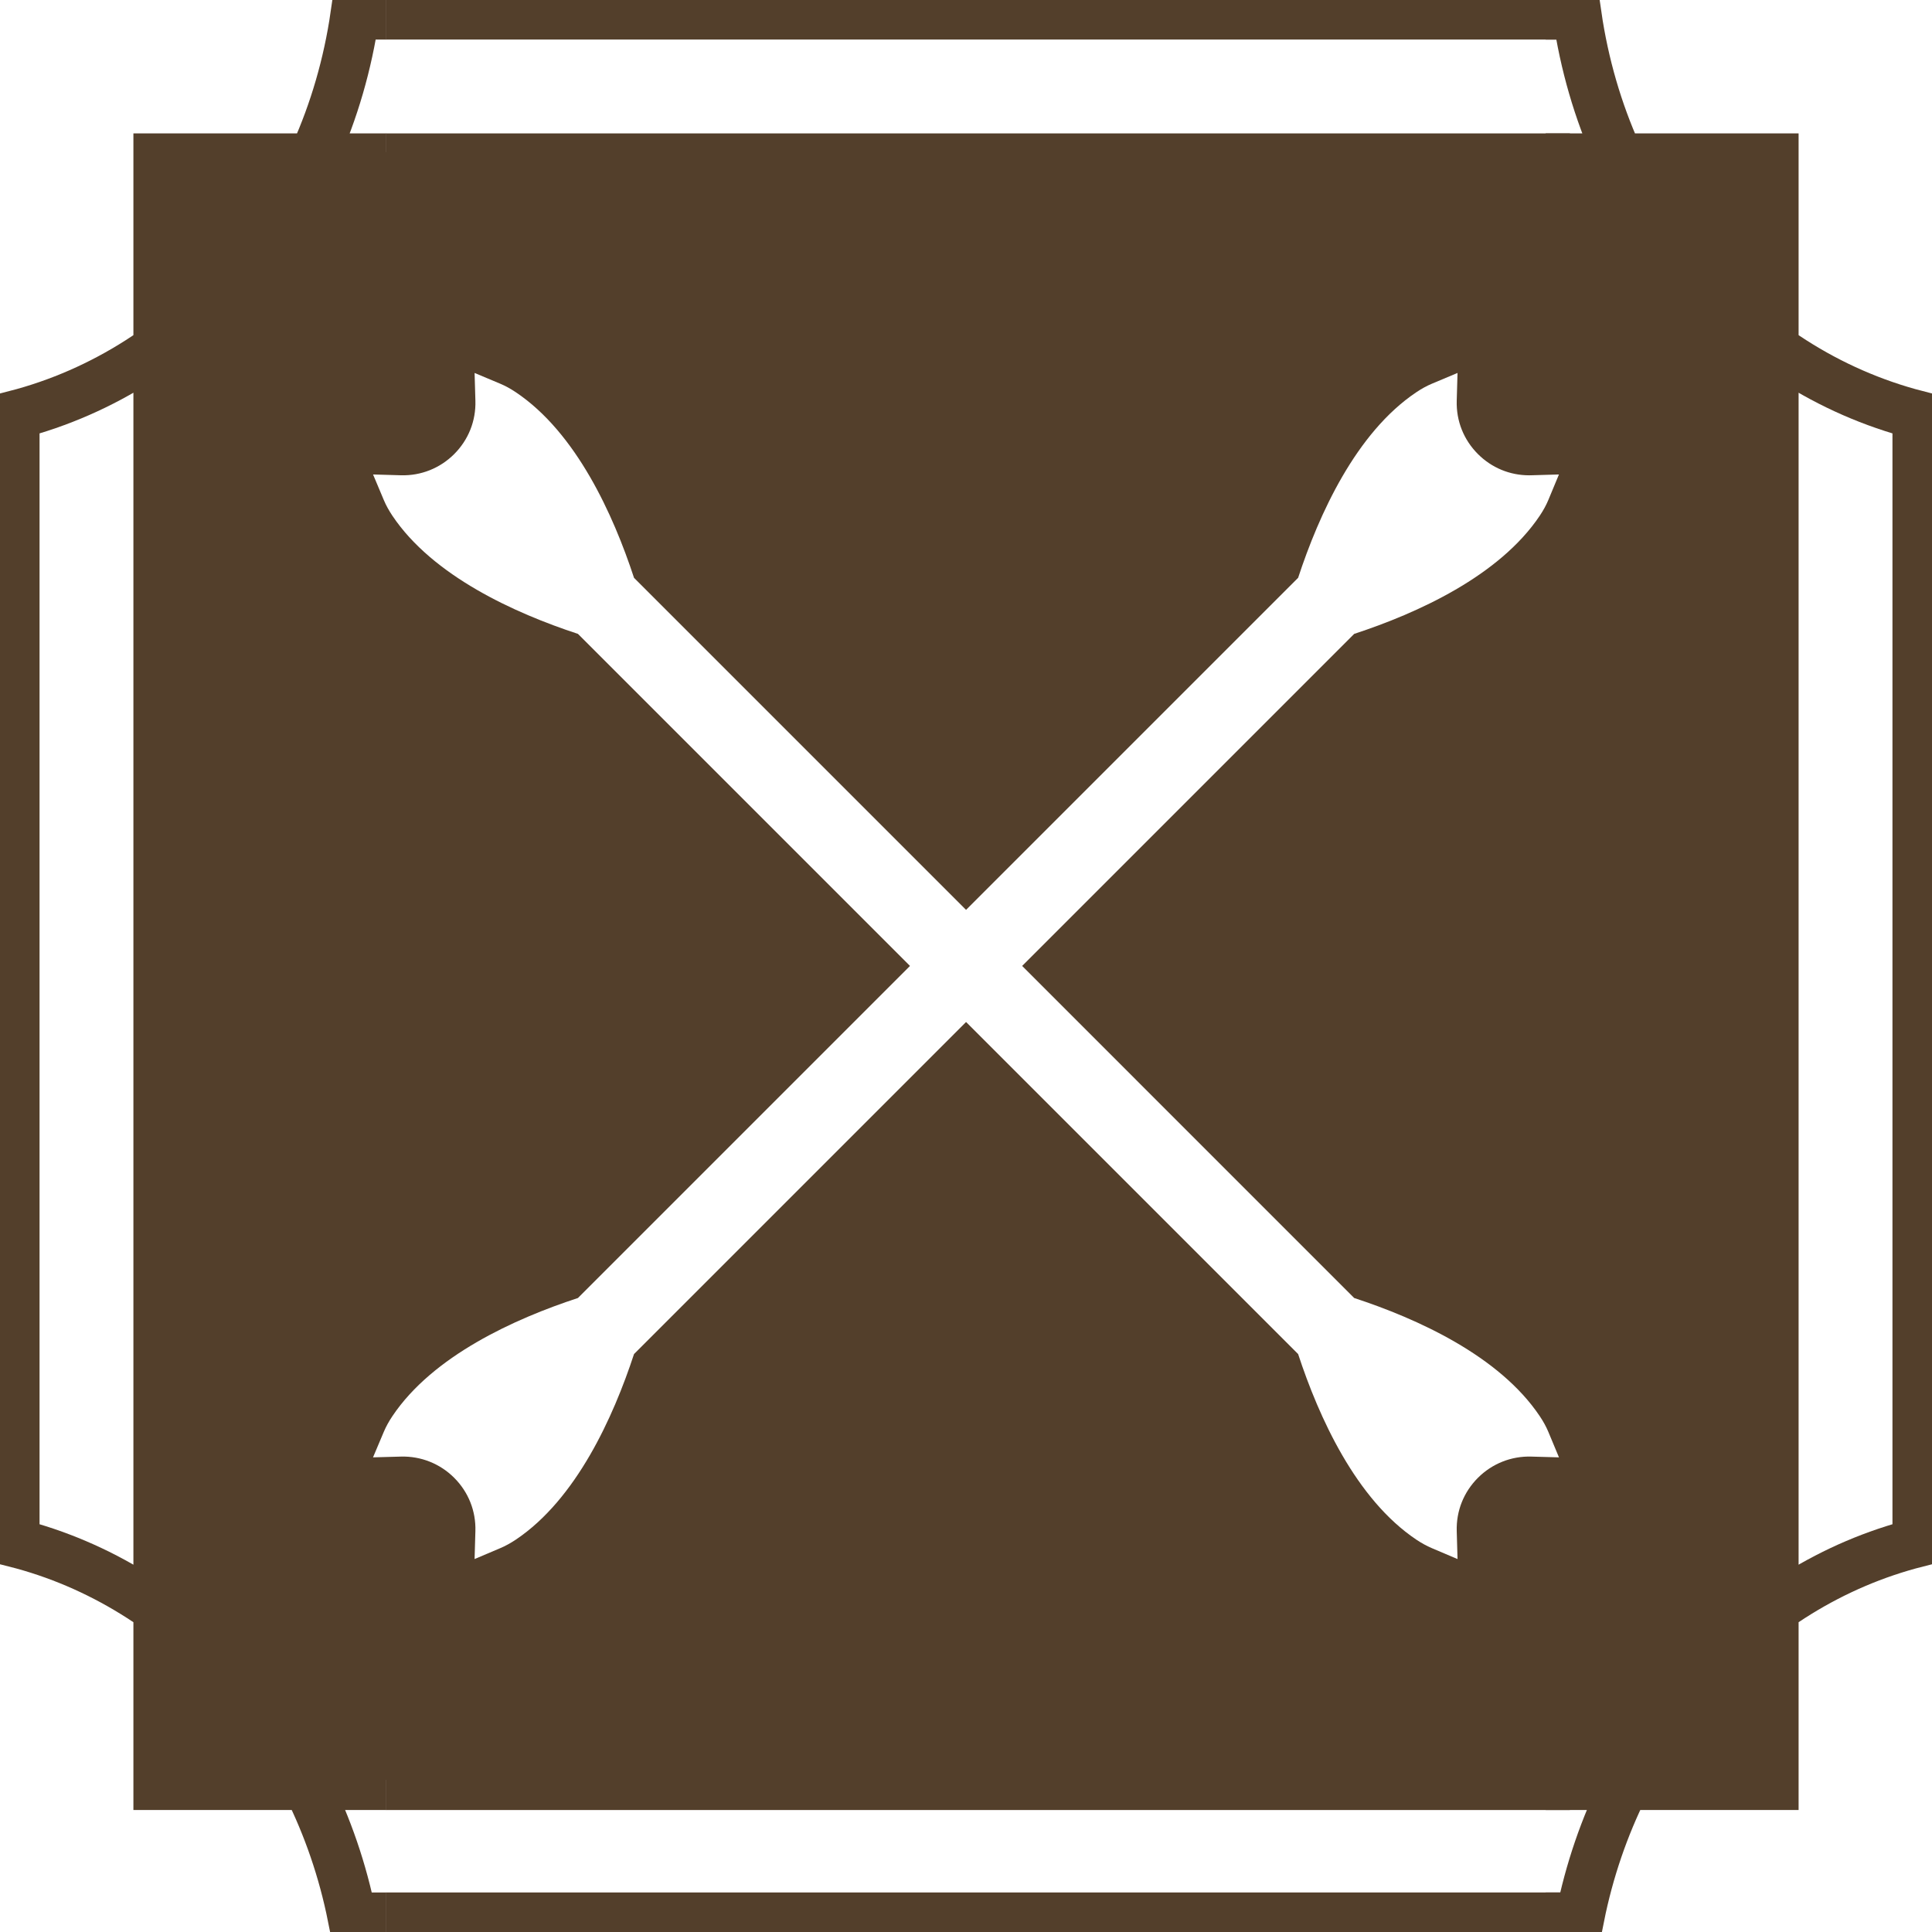 <?xml version="1.0" encoding="utf-8"?>
<!-- Generator: Adobe Illustrator 16.0.0, SVG Export Plug-In . SVG Version: 6.00 Build 0)  -->
<!DOCTYPE svg PUBLIC "-//W3C//DTD SVG 1.1//EN" "http://www.w3.org/Graphics/SVG/1.1/DTD/svg11.dtd">
<svg version="1.1" id="Layer_1" xmlns="http://www.w3.org/2000/svg" xmlns:xlink="http://www.w3.org/1999/xlink" x="0px" y="0px"
	 width="592.271px" height="592.273px" viewBox="0 0 592.271 592.273" enable-background="new 0 0 592.271 592.273"
	 xml:space="preserve">
<g>
	<rect x="26.509" y="46.644" fill="none" width="70.034" height="498.983"/>
	<path fill="none" stroke="#533F2B" stroke-width="15" d="M118.429,4.624h-9.63C100.044,65.027,58.901,113.175,4.623,127.182
		v345.787c51.65,13.133,91.92,57.775,103.3,114.68h10.506 M118.429,48.395H48.396v498.984h70.033"/>
	<path fill="none" stroke="#533F2B" stroke-width="15" d="M473.843,587.649h10.508c11.379-56.902,51.648-101.547,103.299-114.68
		V127.181c-54.277-14.006-95.422-62.154-104.176-122.557h-9.631 M473.843,547.379h70.033V48.394h-70.033"/>
	<path fill="none" stroke="#533F2B" stroke-width="15" d="M118.367,4.624h362.892 M118.367,48.395h362.892 M118.367,547.379h362.892
		 M118.367,587.649h362.892"/>
</g>
<path fill="#533F2B" d="M48.396,46.644v498.984h495.48V46.644H48.396z M469.412,446.531c-6.124-0.178-11.989,2.158-16.336,6.504
	c-4.369,4.369-6.68,10.17-6.503,16.334l0.245,8.576l-7.896-3.357c-1.553-0.66-3.103-1.51-4.737-2.596
	c-18.516-12.41-29.875-37.516-36.234-56.893L296.155,313.302L194.363,415.099c-6.358,19.375-17.718,44.48-36.218,56.881
	c-1.654,1.1-3.207,1.949-4.762,2.609l-7.895,3.35l0.248-8.572c0.178-6.162-2.129-11.963-6.498-16.334
	c-4.344-4.344-10.205-6.674-16.341-6.502l-8.543,0.234l3.324-7.873c0.655-1.549,1.536-3.152,2.618-4.764
	c12.407-18.516,37.508-29.867,56.877-36.215l101.793-101.797L177.173,194.321c-19.369-6.354-44.472-17.71-56.878-36.214
	c-1.114-1.675-1.968-3.232-2.618-4.778l-3.313-7.877l8.542,0.247c6.131,0.177,11.986-2.149,16.335-6.499
	c4.368-4.37,6.675-10.17,6.497-16.333l-0.246-8.533l7.872,3.303c1.573,0.66,3.138,1.518,4.783,2.62
	c18.499,12.401,29.858,37.506,36.217,56.879l101.792,101.792l101.796-101.792c6.356-19.372,17.713-44.476,36.216-56.879
	c1.643-1.102,3.205-1.958,4.777-2.619l7.872-3.309l-0.243,8.537c-0.177,6.164,2.133,11.965,6.503,16.334
	c4.197,4.197,9.768,6.509,15.685,6.509c0.215,0,0.43-0.003,0.644-0.009l8.505-0.246l-3.268,7.855
	c-0.64,1.539-1.493,3.103-2.609,4.781c-12.419,18.523-37.521,29.878-56.89,36.232L313.35,296.116l101.786,101.797
	c19.375,6.355,44.482,17.711,56.886,36.219c1.107,1.65,1.964,3.217,2.617,4.781l3.277,7.852L469.412,446.531z"/>
</svg>
